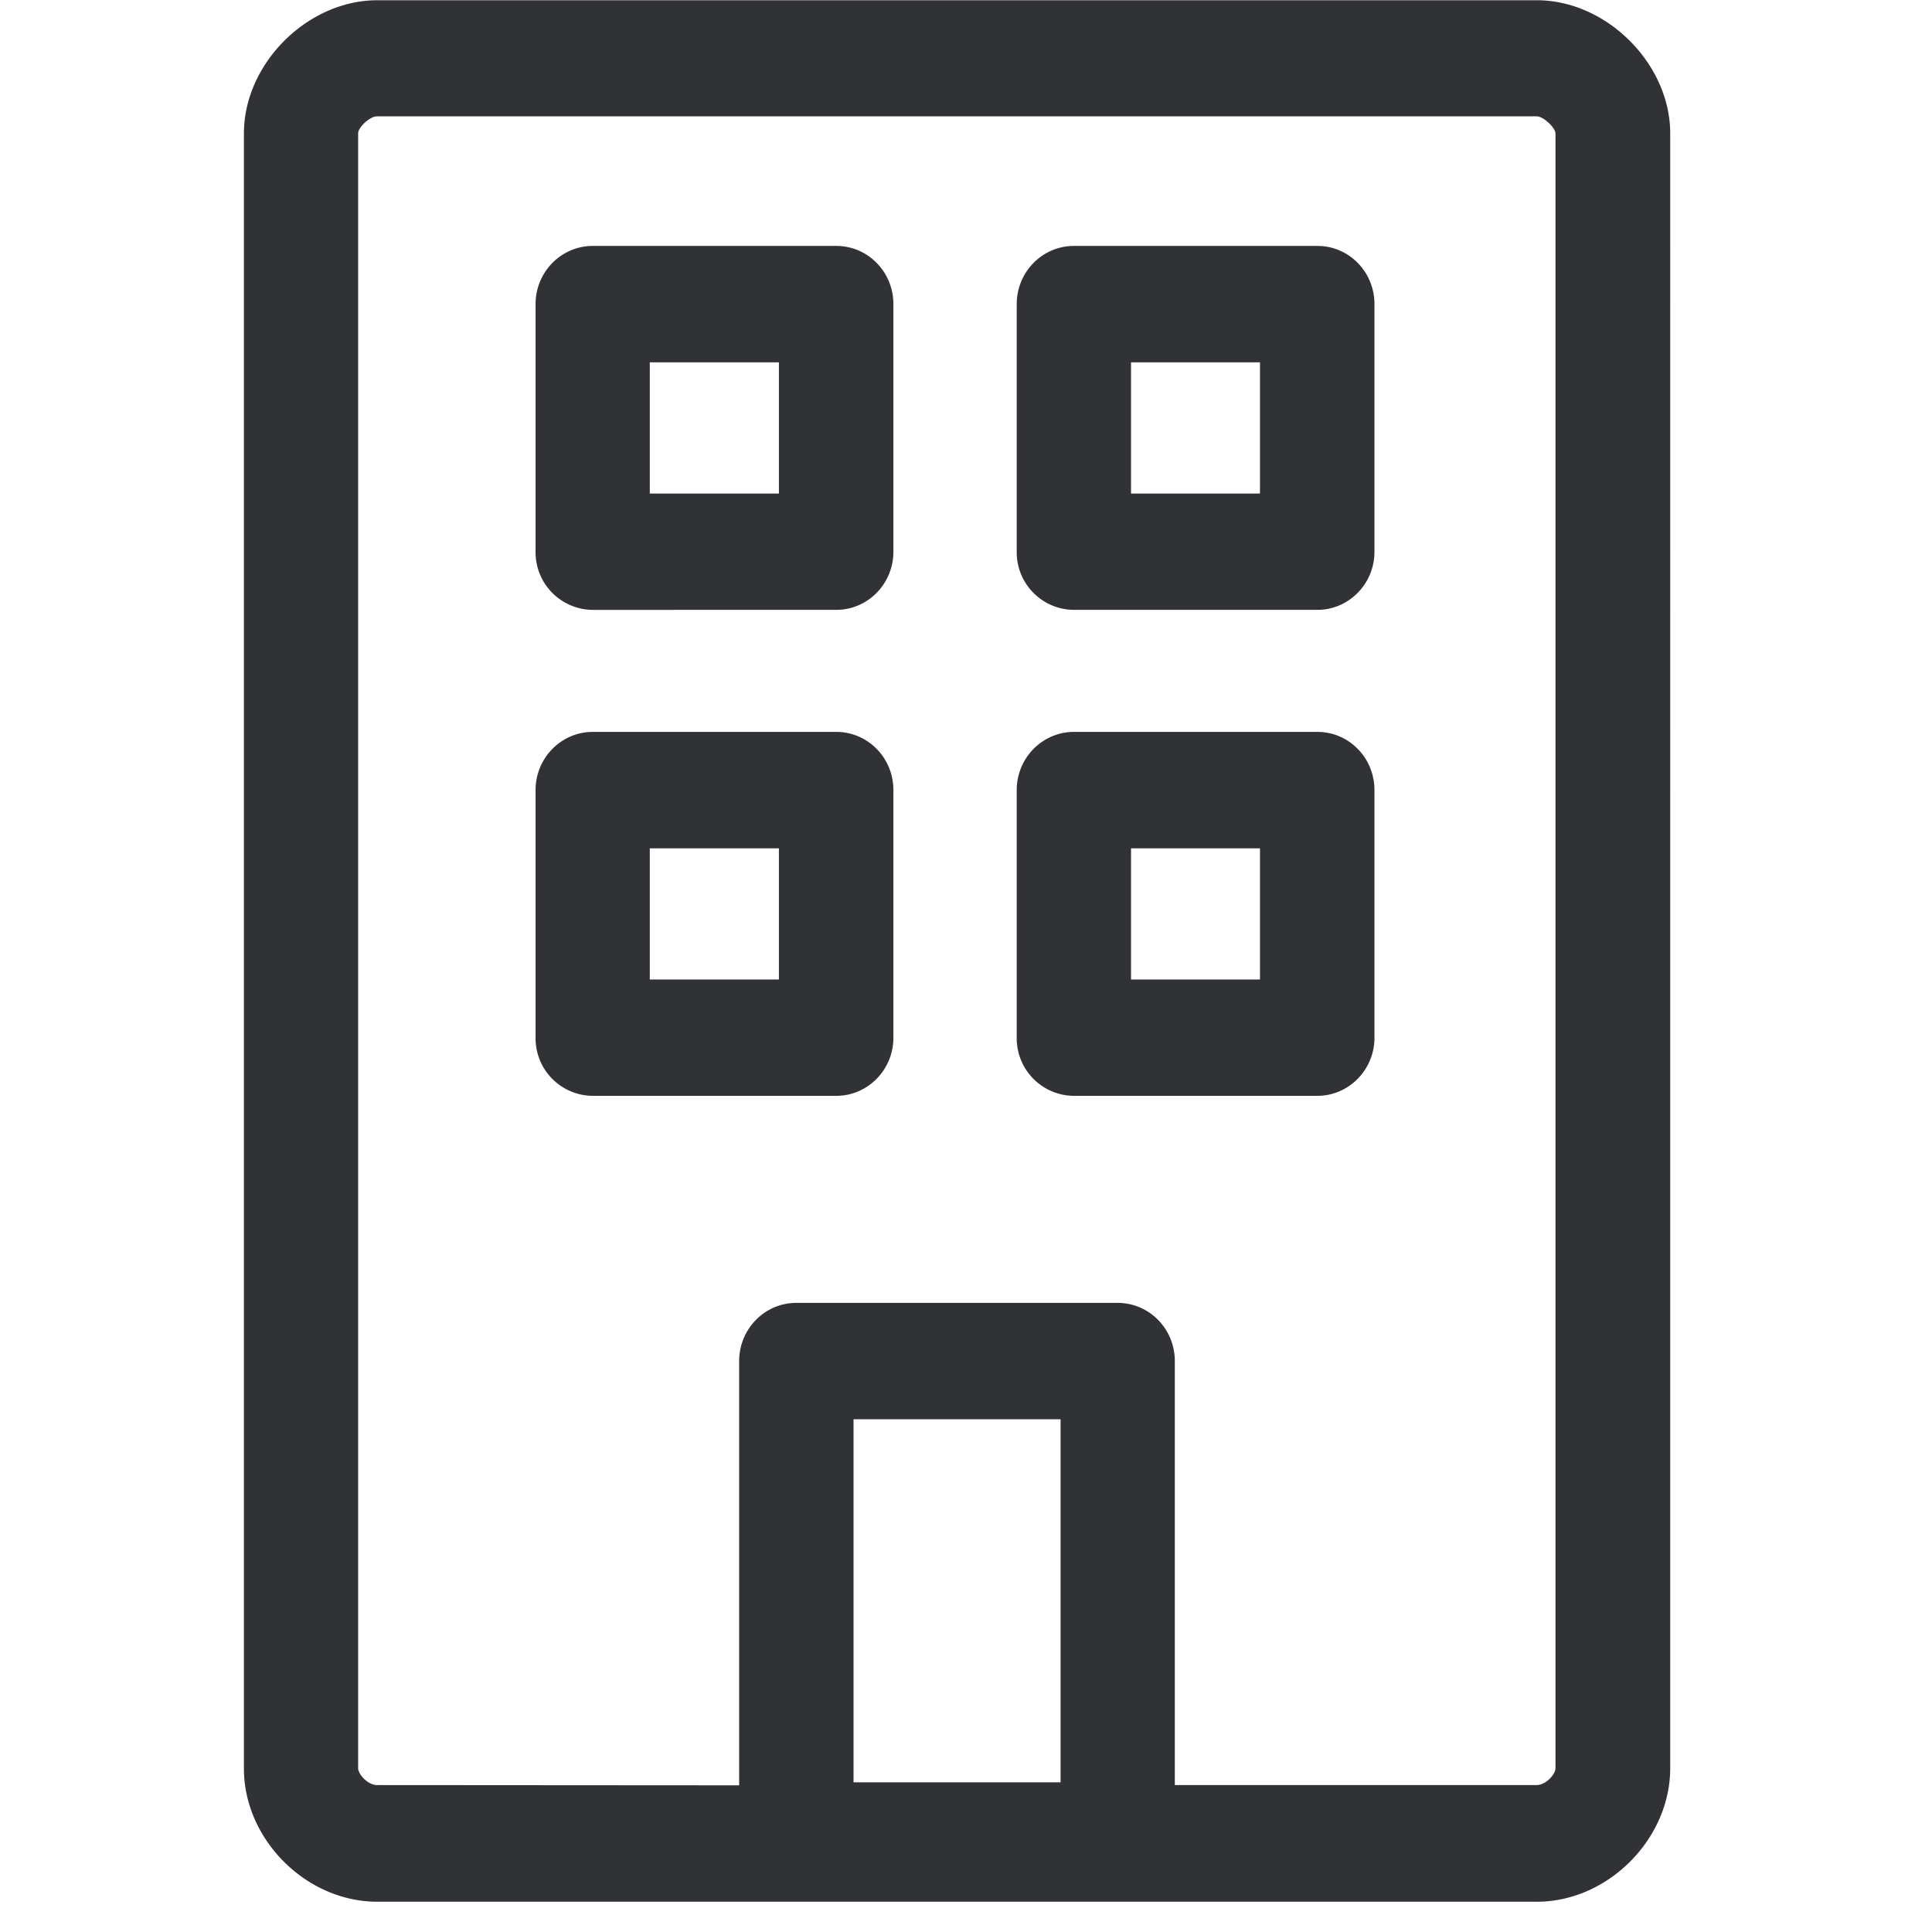 <svg width="24" height="24" viewBox="0 0 24 24" xmlns="http://www.w3.org/2000/svg"><path d="M9.182 22.178v-5.27c0-.4.319-.723.709-.723h3.993c.393 0 .71.323.71.723v5.267h4.493c.118 0 .236-.135.236-.209V1.654c-.007-.07-.148-.209-.236-.209H4.684c-.09 0-.232.135-.235.209v20.312c0 .074.12.209.235.209l4.498.003zm9.909 1.446H4.687c-.884 0-1.657-.774-1.657-1.654V1.657C3.03.79 3.82.003 4.687.003h14.404c.867 0 1.657.79 1.657 1.654V21.97c-.003.88-.777 1.654-1.657 1.654zm-8.488-1.483h2.572v-4.51h-2.572v4.51zm-2.53-16.01h1.603v-1.63H8.072v1.63zm2.315 1.445H7.363a.715.715 0 01-.71-.722V3.778c0-.4.32-.723.71-.723h3.025c.394 0 .71.323.71.723v3.076c0 .4-.32.722-.71.722zm3.66-1.445h1.604v-1.63H14.05v1.63zm2.317 1.445h-3.026a.715.715 0 01-.709-.722V3.778c0-.4.32-.723.71-.723h3.025c.393 0 .709.323.709.723v3.076c0 .4-.32.722-.71.722zm-8.293 4.592h1.604v-1.63H8.072v1.63zm2.316 1.445H7.363a.715.715 0 01-.71-.722V9.815c0-.4.32-.723.71-.723h3.025c.394 0 .71.323.71.723v3.076c0 .4-.32.722-.71.722zm3.66-1.445h1.604v-1.63H14.05v1.63zm2.317 1.445h-3.026a.715.715 0 01-.709-.722V9.815c0-.4.32-.723.71-.723h3.025c.393 0 .709.323.709.723v3.076c0 .4-.32.722-.71.722z" fill="#313235" fill-rule="nonzero"/></svg>